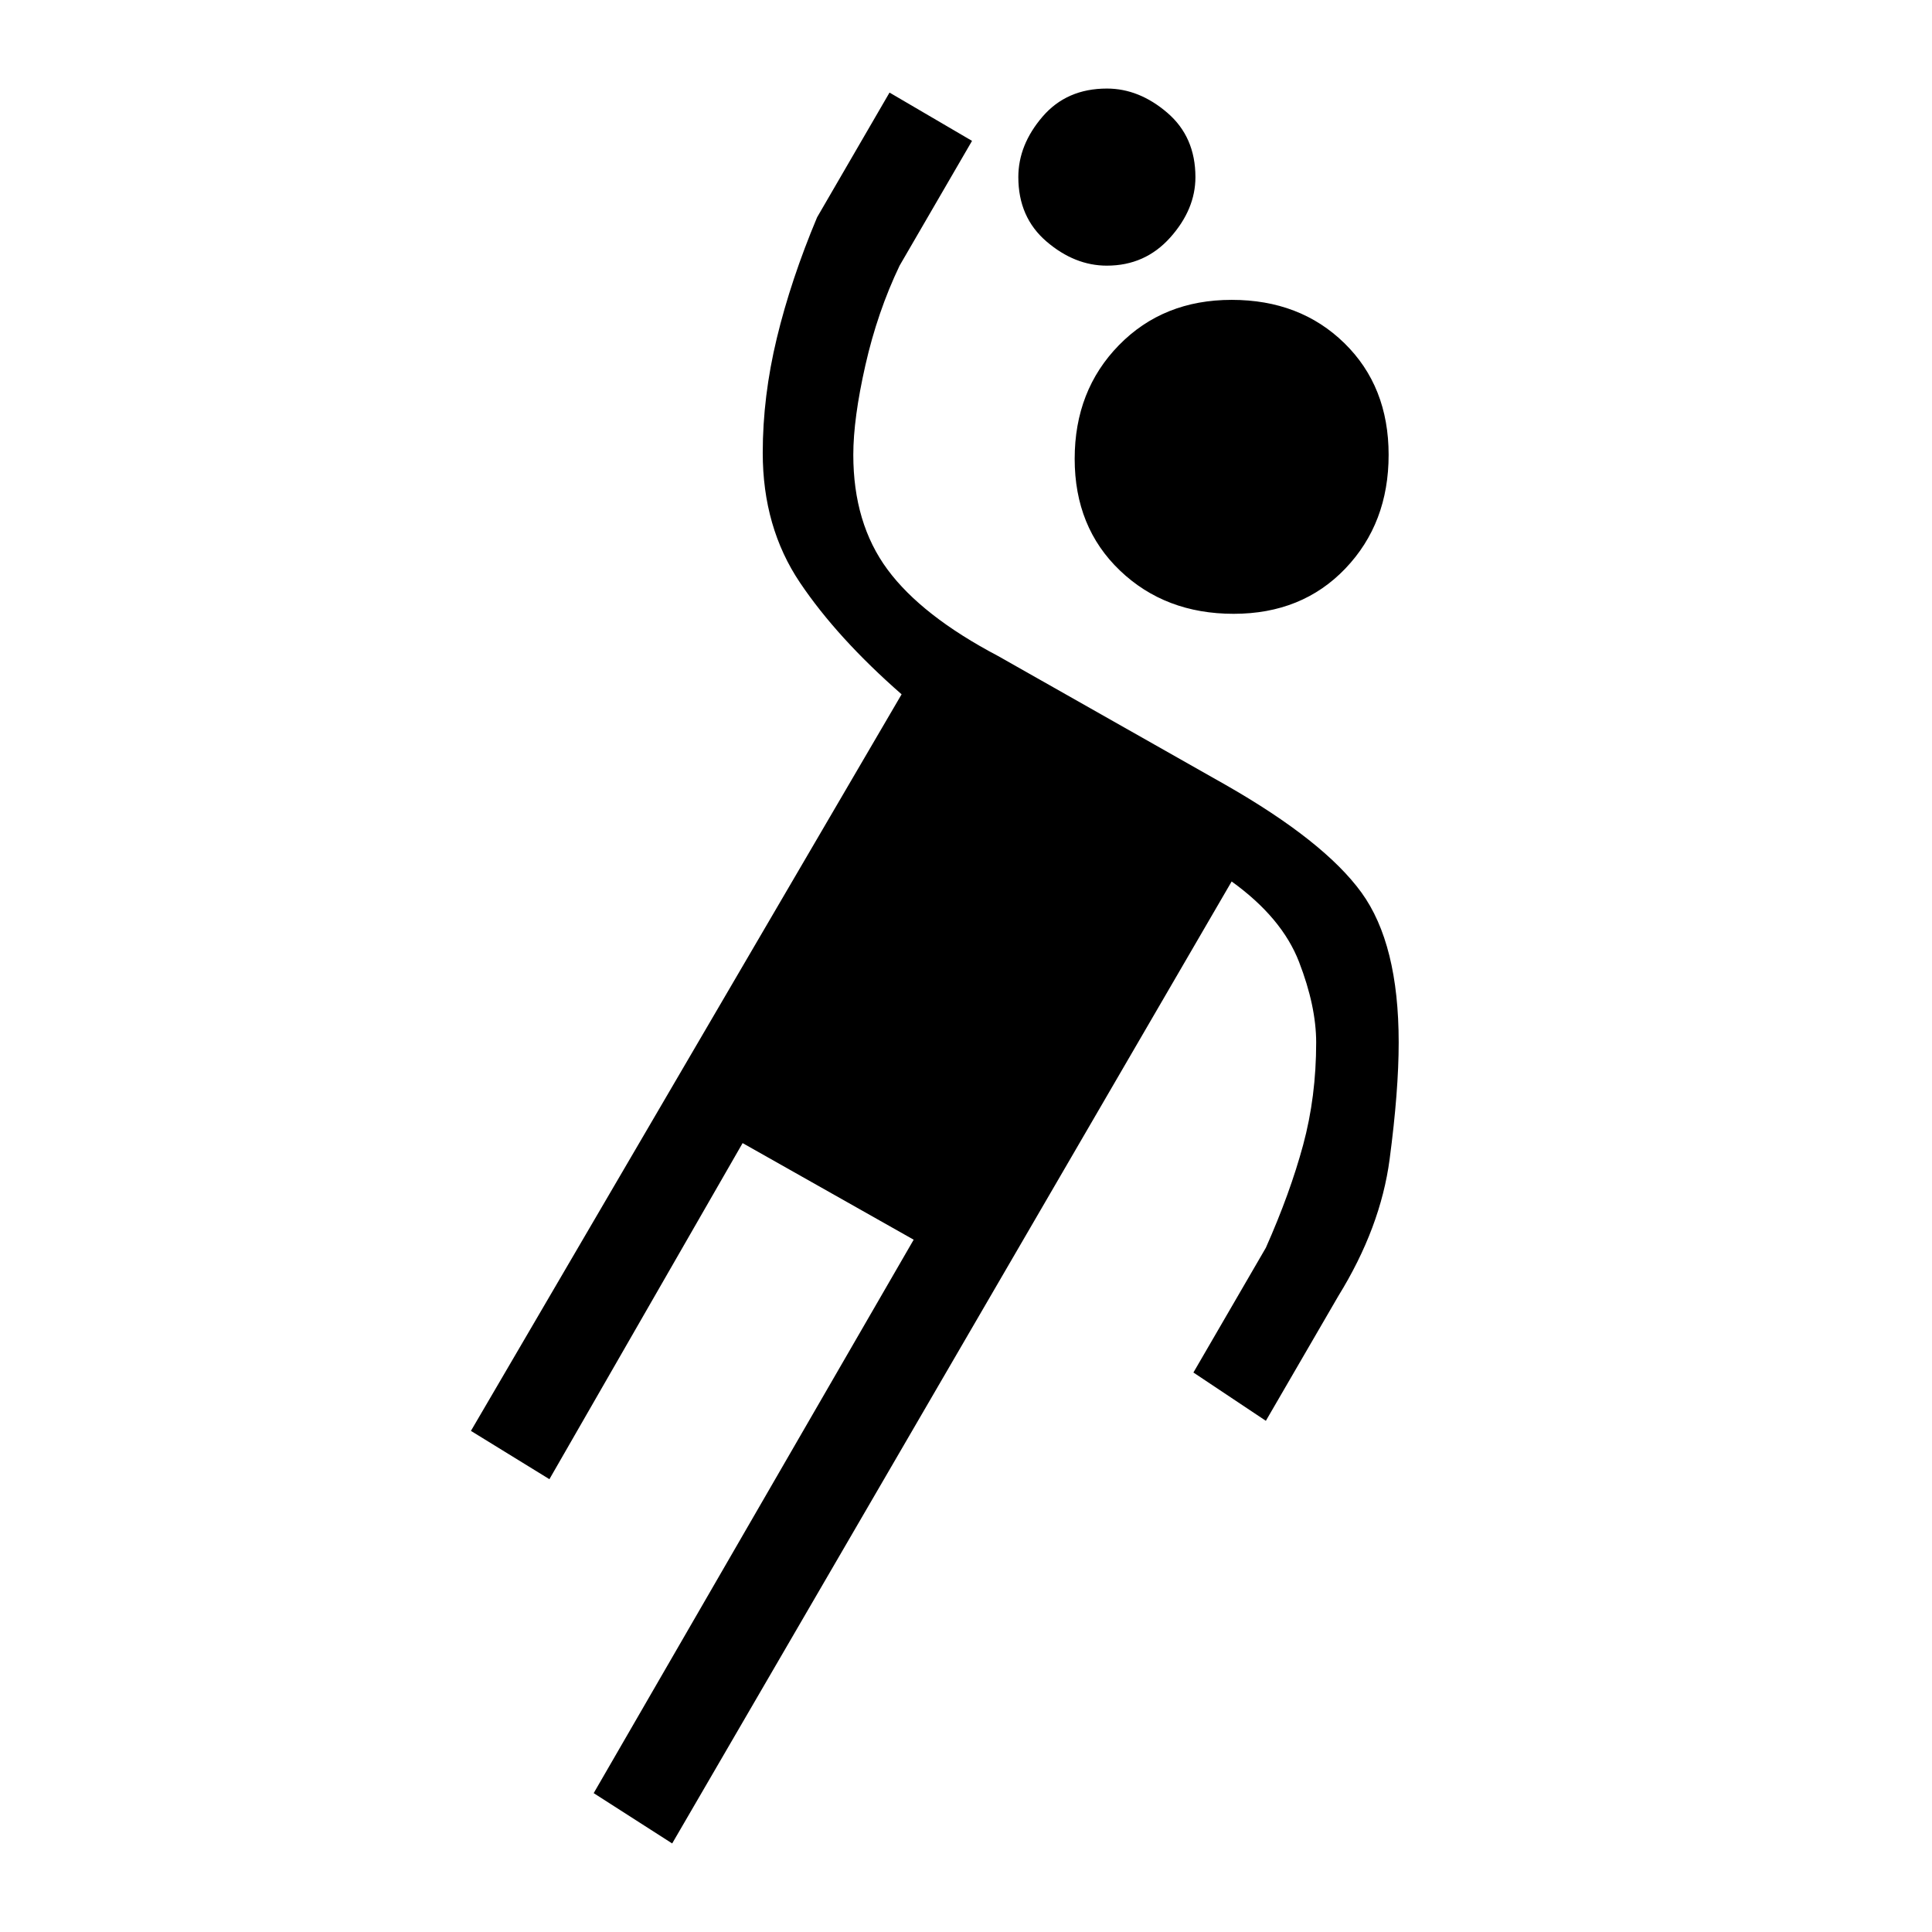 <svg xmlns="http://www.w3.org/2000/svg" height="20" viewBox="0 -960 960 960" width="20"><path d="m334-44-39-25 159-275-85-48-96 167-39-24 214-366q-32-28-50.5-55.5T379-735q0-28 7-57t20-60l36-62 41 24-36 62q-11 23-17 49.5t-6 44.5q0 34 17 57t55 43l113 64q49 28 67.5 53.5T695-442q0 24-4.5 58T665-316l-36 62-36-24 36-62q12-27 18.5-51t6.5-51q0-18-8.5-40T612-522L334-44Zm279-611q-34 0-56.5-21.5T534-732q0-34 22-56.5t56-22.5q34 0 56 21.5t22 55.5q0 34-21.5 56.5T613-655Zm-63-173q-16 0-30-12t-14-32q0-16 12-30t32-14q16 0 30 12t14 32q0 16-12.5 30T550-828Z"/></svg>